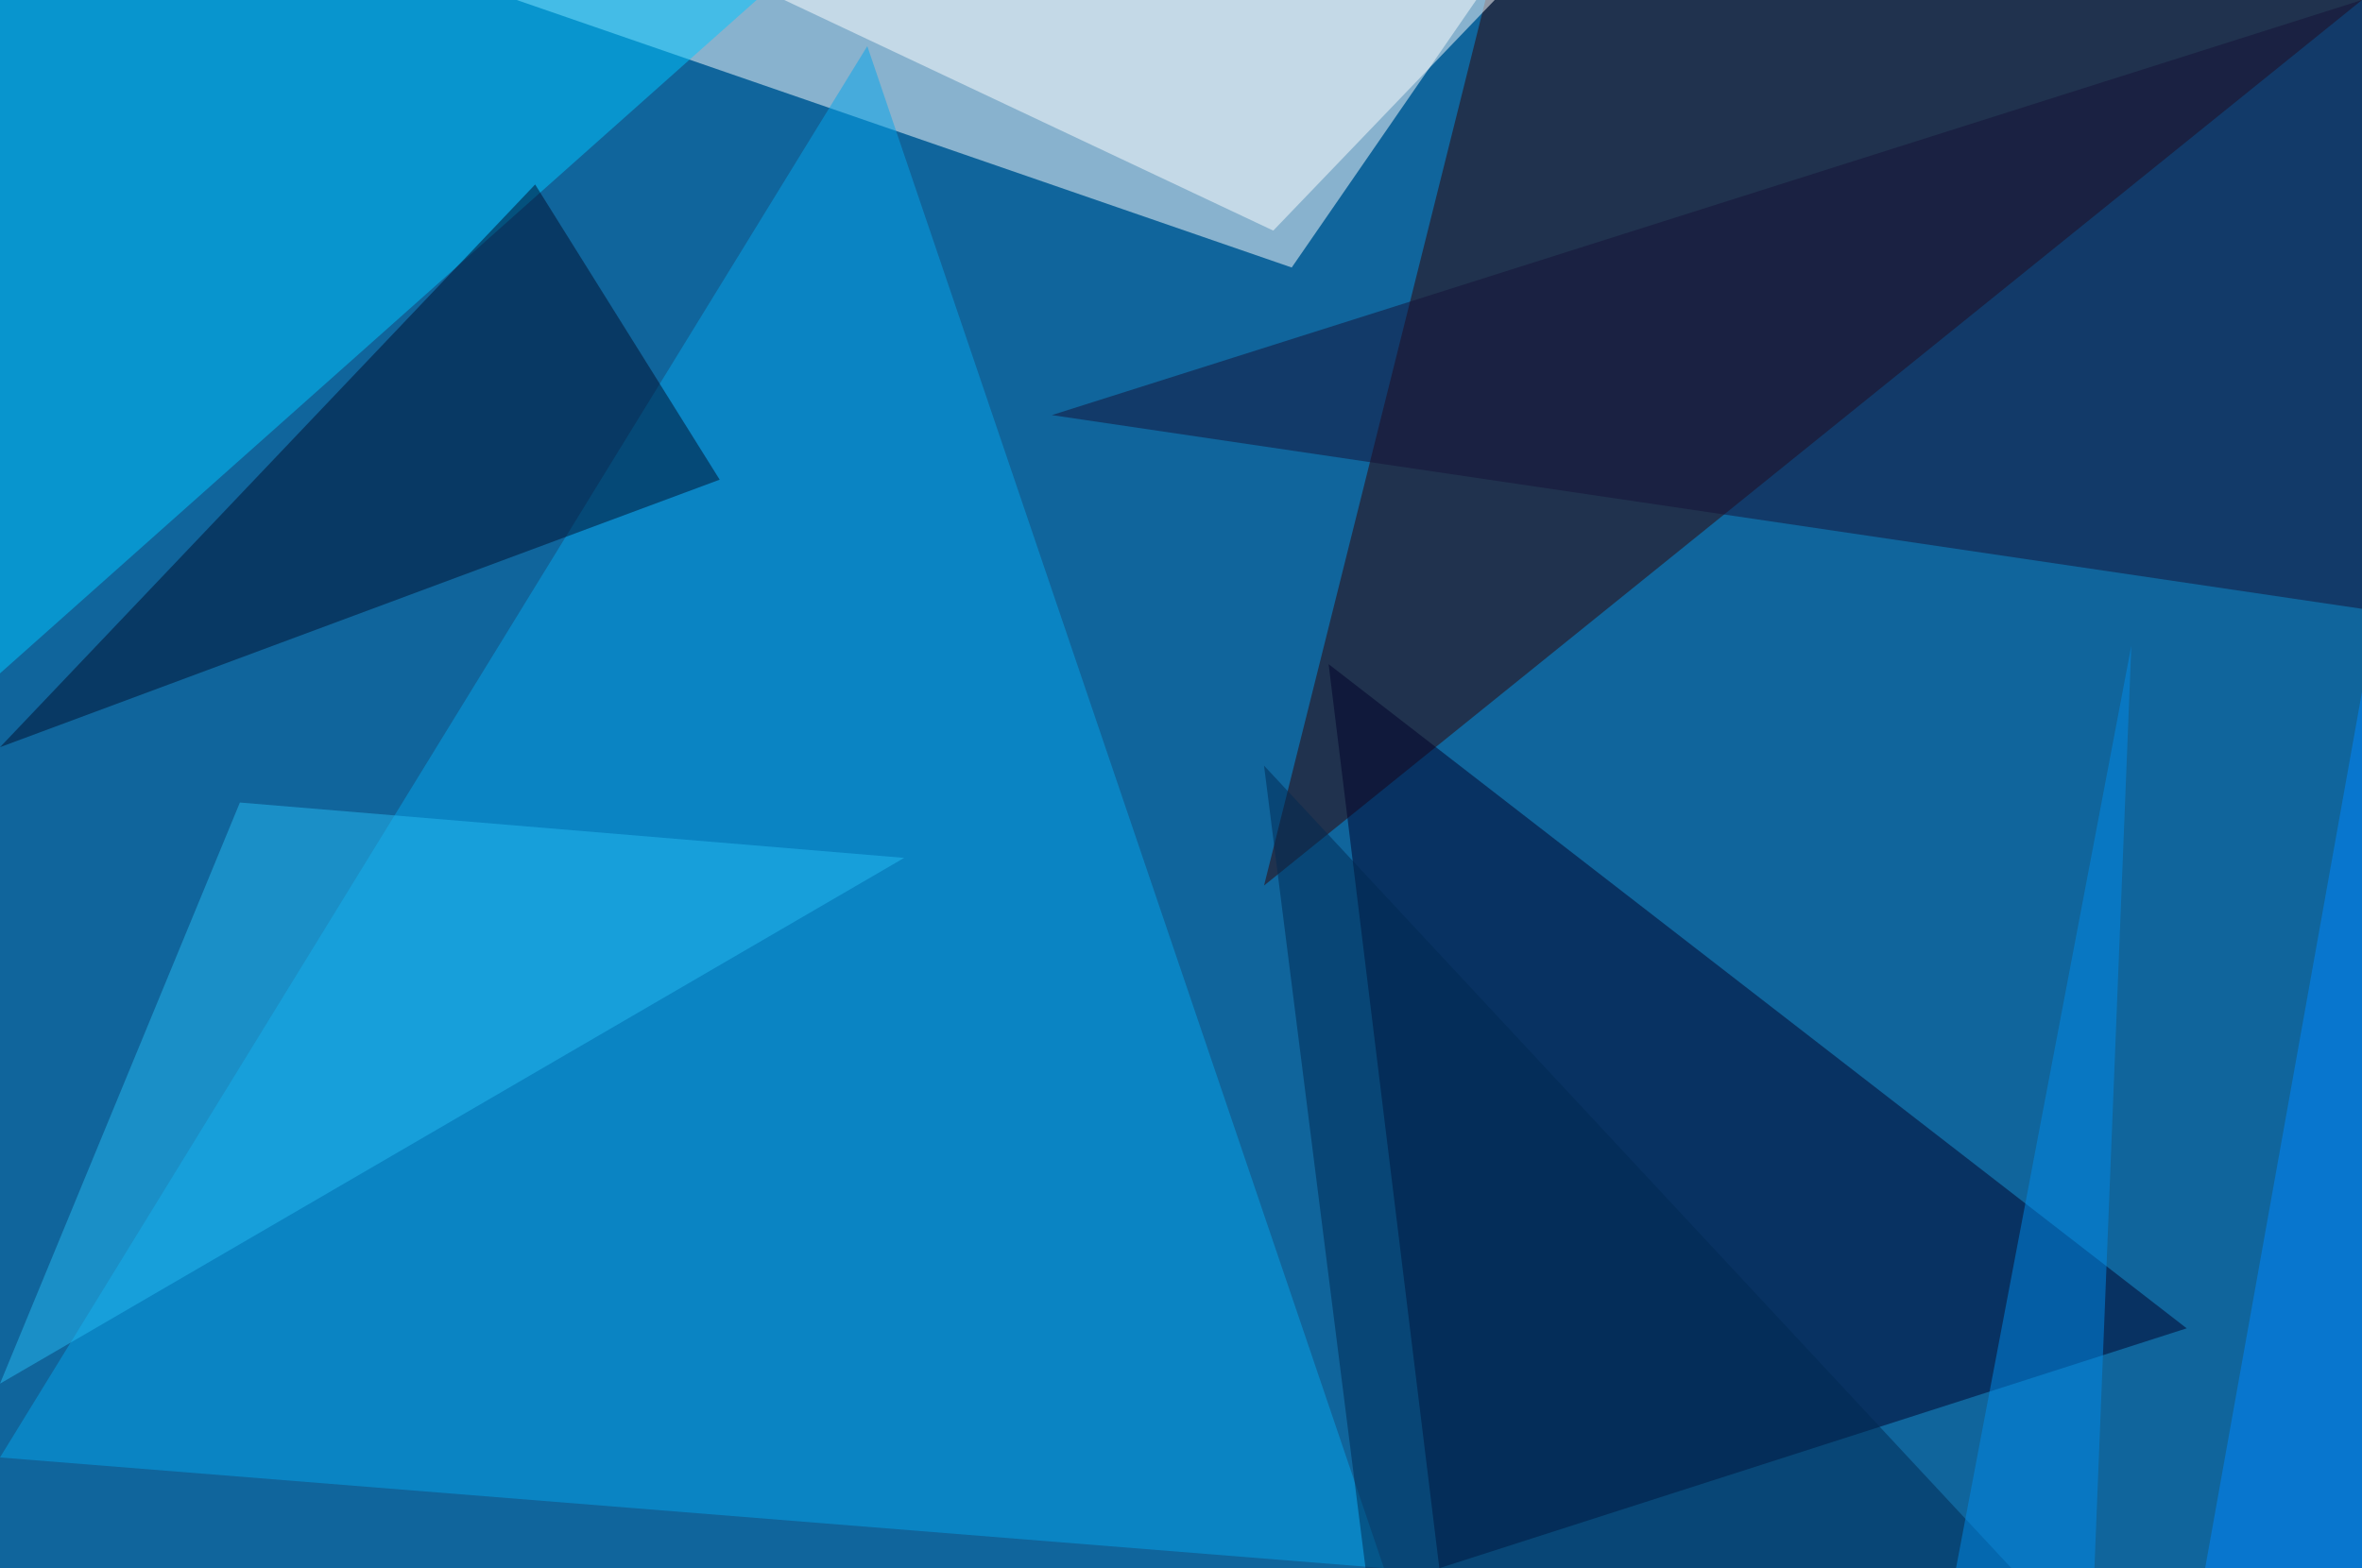 <?xml version="1.0" standalone="no"?>
<svg xmlns="http://www.w3.org/2000/svg" version="1.2" baseProfile="tiny" width="256" height="170" viewBox="0 0 256 170">
<rect x="0" y="0" width="256" height="170" id="0" fill="rgb(16,101,156)" fill-opacity="1" />
<polygon points="56,0 140,29 160,0" id="1" fill="rgb(255,255,255)" fill-opacity="0.502" />
<polygon points="256,0 161,0 137,96" id="2" fill="rgb(48,0,0)" fill-opacity="0.502" />
<polygon points="94,5 0,158 150,170" id="3" fill="rgb(5,164,234)" fill-opacity="0.502" />
<polygon points="156,170 237,144 144,72" id="4" fill="rgb(0,0,40)" fill-opacity="0.502" />
<polygon points="0,0 82,0 0,73" id="5" fill="rgb(0,198,255)" fill-opacity="0.502" />
<polygon points="85,0 138,25 162,0" id="6" fill="rgb(255,255,255)" fill-opacity="0.502" />
<polygon points="256,66 256,0 114,45" id="7" fill="rgb(21,17,54)" fill-opacity="0.502" />
<polygon points="0,81 58,20 78,52" id="8" fill="rgb(0,15,44)" fill-opacity="0.502" />
<polygon points="256,75 256,170 239,170" id="9" fill="rgb(0,135,255)" fill-opacity="0.502" />
<polygon points="0,150 98,93 26,87" id="10" fill="rgb(36,185,241)" fill-opacity="0.502" />
<polygon points="137,83 148,170 218,170" id="11" fill="rgb(0,40,80)" fill-opacity="0.502" />
<polygon points="227,170 212,170 231,70" id="12" fill="rgb(0,138,232)" fill-opacity="0.502" />
</svg>
